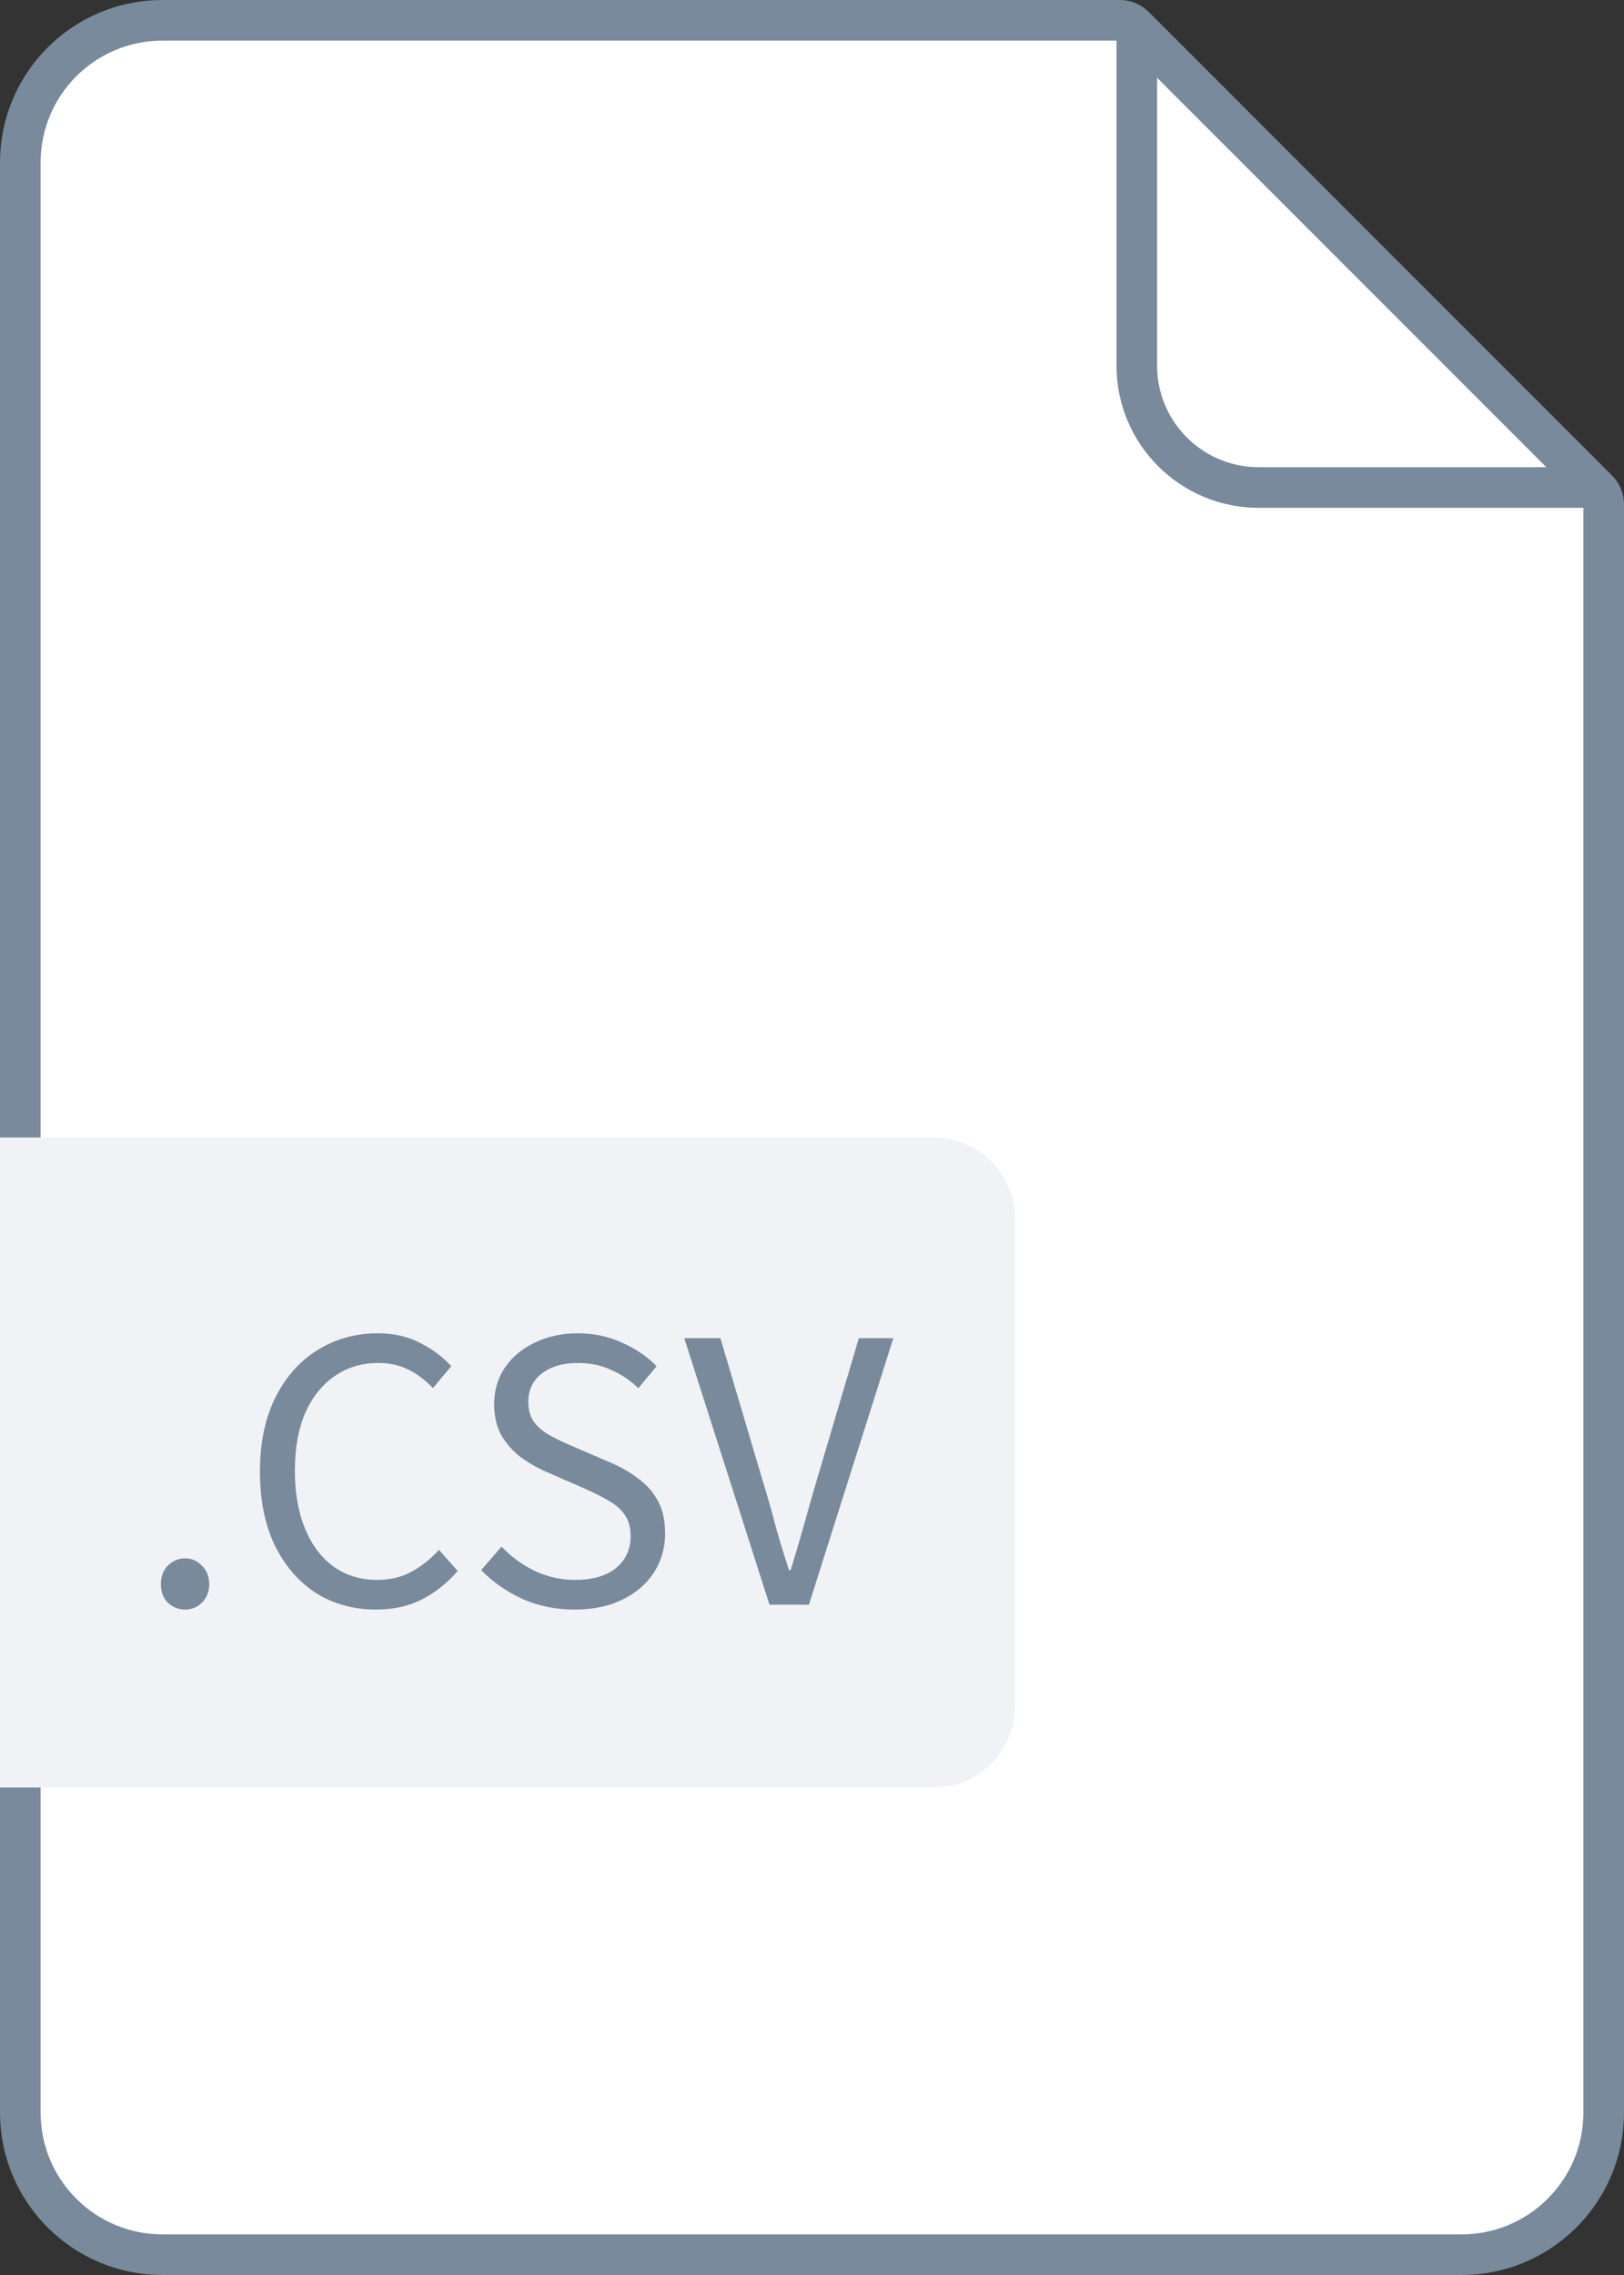 <svg width="40" height="56" viewBox="0 0 40 56" fill="none" xmlns="http://www.w3.org/2000/svg">
    <rect x="0" y="0" width="40" height="56" fill="#333333" stroke="none"/>
    <g clip-path="url(#clip0_965_193123)">
        <path d="M0.5 4C0.5 2.067 2.067 0.5 4 0.5H27.586C27.718 0.5 27.846 0.553 27.939 0.646L39.354 12.061C39.447 12.154 39.5 12.282 39.5 12.414V52C39.5 53.933 37.933 55.5 36 55.5H4C2.067 55.5 0.5 53.933 0.5 52V4Z" fill="white" stroke="#788A9B"/>
        <path d="M28 1V9C28 10.657 29.343 12 31 12H39" stroke="#788A9B" stroke-linecap="round"/>
        <path d="M0 28H23C24.105 28 25 28.895 25 30V42C25 43.105 24.105 44 23 44H0V28Z" fill="#F0F2F5"/>
        <path d="M4.563 39.62C4.396 39.62 4.253 39.563 4.133 39.45C4.019 39.33 3.963 39.18 3.963 39C3.963 38.807 4.019 38.653 4.133 38.54C4.253 38.42 4.396 38.36 4.563 38.36C4.723 38.36 4.859 38.42 4.973 38.54C5.093 38.653 5.153 38.807 5.153 39C5.153 39.18 5.093 39.33 4.973 39.45C4.859 39.563 4.723 39.62 4.563 39.62ZM9.263 39.62C8.716 39.62 8.226 39.487 7.793 39.22C7.366 38.947 7.026 38.557 6.773 38.05C6.526 37.543 6.403 36.933 6.403 36.22C6.403 35.513 6.53 34.907 6.783 34.4C7.036 33.893 7.383 33.503 7.823 33.23C8.263 32.957 8.76 32.82 9.313 32.82C9.713 32.82 10.066 32.903 10.373 33.07C10.68 33.23 10.926 33.417 11.113 33.63L10.663 34.17C10.49 33.983 10.293 33.833 10.073 33.72C9.853 33.607 9.603 33.55 9.323 33.55C8.91 33.55 8.546 33.66 8.233 33.88C7.926 34.093 7.686 34.397 7.513 34.79C7.346 35.183 7.263 35.653 7.263 36.2C7.263 36.747 7.346 37.223 7.513 37.63C7.68 38.03 7.913 38.34 8.213 38.56C8.52 38.78 8.88 38.89 9.293 38.89C9.606 38.89 9.886 38.823 10.133 38.69C10.38 38.557 10.606 38.377 10.813 38.15L11.273 38.67C11.013 38.97 10.72 39.203 10.393 39.37C10.066 39.537 9.69 39.62 9.263 39.62ZM14.152 39.62C13.692 39.62 13.265 39.533 12.872 39.36C12.478 39.18 12.138 38.943 11.852 38.65L12.352 38.07C12.585 38.317 12.858 38.517 13.172 38.67C13.492 38.817 13.822 38.89 14.162 38.89C14.595 38.89 14.932 38.793 15.172 38.6C15.412 38.4 15.532 38.14 15.532 37.82C15.532 37.593 15.482 37.413 15.382 37.28C15.288 37.147 15.158 37.033 14.992 36.94C14.832 36.847 14.648 36.753 14.442 36.66L13.502 36.25C13.295 36.163 13.088 36.05 12.882 35.91C12.682 35.77 12.512 35.59 12.372 35.37C12.238 35.15 12.172 34.88 12.172 34.56C12.172 34.227 12.258 33.93 12.432 33.67C12.612 33.403 12.858 33.197 13.172 33.05C13.485 32.897 13.838 32.82 14.232 32.82C14.625 32.82 14.988 32.897 15.322 33.05C15.655 33.197 15.938 33.39 16.172 33.63L15.722 34.17C15.522 33.977 15.298 33.827 15.052 33.72C14.812 33.607 14.538 33.55 14.232 33.55C13.865 33.55 13.568 33.637 13.342 33.81C13.122 33.983 13.012 34.217 13.012 34.51C13.012 34.717 13.065 34.89 13.172 35.03C13.285 35.163 13.425 35.273 13.592 35.36C13.758 35.447 13.928 35.527 14.102 35.6L15.032 36C15.285 36.107 15.512 36.237 15.712 36.39C15.918 36.537 16.082 36.72 16.202 36.94C16.322 37.153 16.382 37.423 16.382 37.75C16.382 38.097 16.292 38.413 16.112 38.7C15.932 38.98 15.675 39.203 15.342 39.37C15.008 39.537 14.612 39.62 14.152 39.62ZM18.953 39.5L16.854 32.94H17.744L18.794 36.48C18.913 36.867 19.017 37.23 19.104 37.57C19.197 37.903 19.307 38.263 19.433 38.65H19.474C19.593 38.263 19.7 37.903 19.794 37.57C19.887 37.23 19.99 36.867 20.104 36.48L21.154 32.94H22.003L19.924 39.5H18.953Z" fill="#788A9B"/>
    </g>
    <defs>
        <clipPath id="clip0_965_193123">
            <rect width="40" height="56" fill="white"/>
        </clipPath>
    </defs>
</svg>
